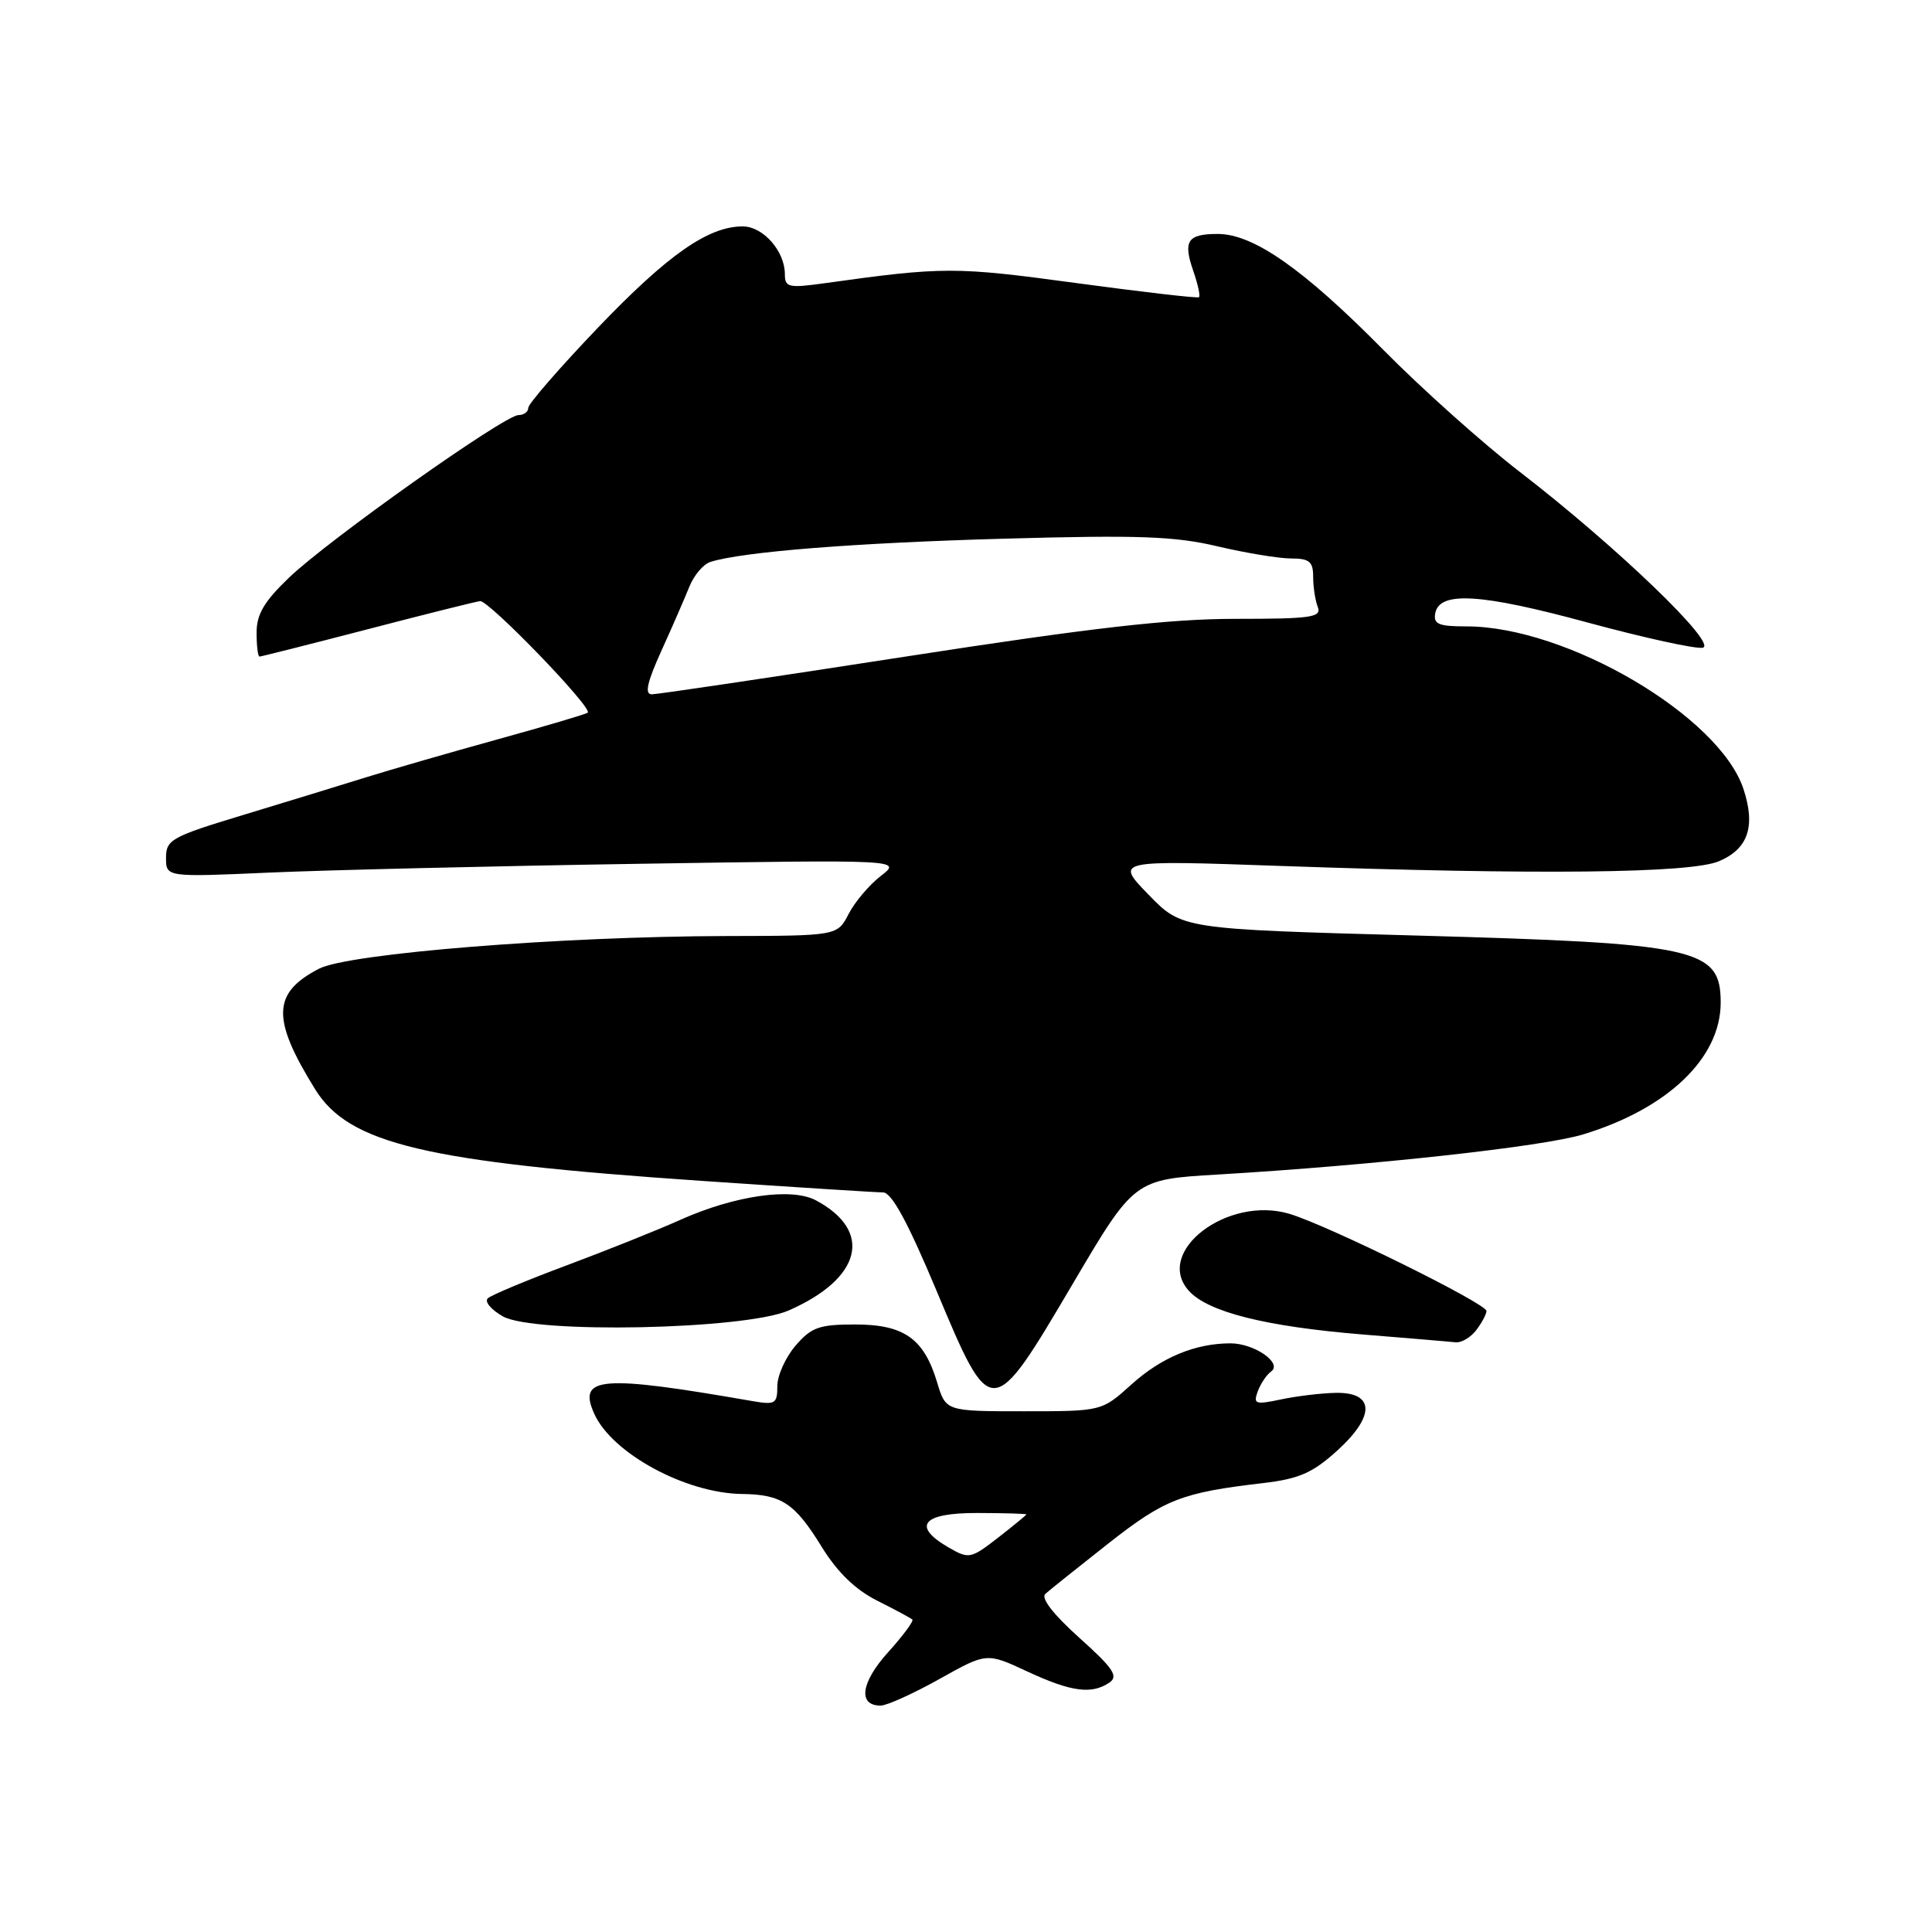 <?xml version="1.0" encoding="UTF-8" standalone="no"?>
<!DOCTYPE svg PUBLIC "-//W3C//DTD SVG 1.1//EN" "http://www.w3.org/Graphics/SVG/1.1/DTD/svg11.dtd" >
<svg xmlns="http://www.w3.org/2000/svg" xmlns:xlink="http://www.w3.org/1999/xlink" version="1.1" viewBox="0 0 256 256">
 <g >
 <path fill="currentColor"
d=" M 124.46 222.49 C 130.74 218.97 130.74 218.97 136.12 221.48 C 141.93 224.18 144.65 224.55 147.00 222.95 C 148.23 222.12 147.53 221.06 143.01 217.01 C 139.57 213.92 137.89 211.75 138.51 211.20 C 139.05 210.71 142.81 207.71 146.86 204.52 C 154.33 198.65 156.57 197.78 167.34 196.52 C 172.12 195.96 173.90 195.18 177.14 192.26 C 182.24 187.65 182.18 184.47 177.00 184.56 C 175.07 184.60 171.81 184.99 169.74 185.43 C 166.33 186.15 166.04 186.05 166.66 184.36 C 167.04 183.34 167.84 182.15 168.43 181.73 C 169.98 180.62 166.20 178.00 163.05 178.00 C 158.38 178.00 153.90 179.86 149.92 183.45 C 145.99 187.00 145.99 187.00 135.66 187.00 C 125.32 187.00 125.32 187.00 124.17 183.16 C 122.43 177.37 119.79 175.50 113.31 175.50 C 108.54 175.50 107.51 175.87 105.41 178.31 C 104.09 179.85 103.00 182.26 103.00 183.67 C 103.00 186.00 102.72 186.17 99.75 185.66 C 79.54 182.14 76.49 182.39 78.76 187.37 C 81.14 192.60 90.88 197.87 98.32 197.96 C 103.57 198.02 105.32 199.18 108.87 204.95 C 110.95 208.32 113.32 210.63 116.22 212.09 C 118.57 213.27 120.68 214.40 120.89 214.60 C 121.10 214.79 119.65 216.75 117.66 218.95 C 114.07 222.93 113.64 226.00 116.69 226.00 C 117.51 226.00 121.00 224.42 124.46 222.49 Z  M 142.13 170.14 C 150.30 156.28 150.30 156.28 161.40 155.63 C 181.91 154.41 204.46 151.94 209.79 150.31 C 220.99 146.90 227.99 140.19 228.00 132.87 C 228.00 125.65 225.03 124.99 187.56 123.96 C 156.62 123.11 156.62 123.11 152.18 118.54 C 147.74 113.97 147.74 113.97 169.62 114.74 C 203.98 115.94 223.97 115.72 227.76 114.12 C 231.64 112.49 232.65 109.51 231.02 104.55 C 227.83 94.88 207.60 83.00 194.32 83.00 C 190.61 83.00 189.91 82.71 190.18 81.25 C 190.74 78.30 196.23 78.64 210.49 82.52 C 217.88 84.52 224.68 86.01 225.61 85.83 C 227.73 85.42 214.22 72.42 201.37 62.52 C 196.49 58.76 188.34 51.47 183.26 46.32 C 172.70 35.63 166.08 31.00 161.36 31.00 C 157.33 31.00 156.73 31.92 158.13 35.94 C 158.73 37.68 159.07 39.23 158.87 39.38 C 158.66 39.54 151.29 38.68 142.48 37.49 C 126.58 35.33 124.98 35.33 109.25 37.53 C 104.50 38.19 104.00 38.08 104.00 36.35 C 104.00 33.27 101.12 30.00 98.40 30.00 C 93.84 30.00 88.46 33.77 79.19 43.46 C 74.14 48.75 70.00 53.51 70.00 54.04 C 70.00 54.57 69.41 55.00 68.70 55.00 C 66.86 55.00 43.52 71.53 38.32 76.52 C 35.00 79.69 34.00 81.39 34.00 83.83 C 34.00 85.57 34.17 87.00 34.39 87.00 C 34.60 87.00 41.01 85.38 48.64 83.40 C 56.26 81.41 63.00 79.73 63.61 79.65 C 64.74 79.50 78.56 93.80 77.88 94.43 C 77.67 94.62 72.33 96.20 66.00 97.95 C 59.67 99.70 51.80 101.97 48.50 103.00 C 45.20 104.03 37.89 106.27 32.25 107.98 C 22.71 110.87 22.00 111.26 22.00 113.66 C 22.00 116.23 22.00 116.23 35.75 115.62 C 43.31 115.29 65.25 114.76 84.50 114.46 C 119.50 113.91 119.50 113.91 116.72 116.06 C 115.19 117.24 113.27 119.51 112.45 121.10 C 110.95 124.00 110.95 124.00 96.22 124.03 C 74.31 124.08 46.19 126.33 42.27 128.36 C 36.07 131.57 35.96 134.99 41.76 144.34 C 46.25 151.58 56.34 153.97 92.94 156.47 C 105.29 157.31 116.11 158.00 117.01 158.00 C 118.14 158.00 120.27 161.90 124.07 170.97 C 131.36 188.38 131.37 188.38 142.13 170.14 Z  M 195.61 176.25 C 196.34 175.29 196.95 174.15 196.97 173.72 C 197.01 172.75 176.00 162.38 170.86 160.84 C 162.65 158.38 152.86 165.88 157.54 171.05 C 160.09 173.86 167.70 175.77 180.50 176.82 C 186.55 177.31 192.13 177.78 192.89 177.86 C 193.65 177.94 194.88 177.21 195.61 176.25 Z  M 104.49 173.65 C 114.18 169.41 115.74 163.12 108.11 159.05 C 104.88 157.33 97.37 158.41 90.18 161.62 C 87.06 163.02 80.22 165.75 75.00 167.70 C 69.78 169.65 65.11 171.60 64.64 172.03 C 64.17 172.47 65.07 173.54 66.64 174.43 C 70.79 176.76 98.69 176.18 104.49 173.65 Z  M 125.75 205.08 C 120.76 202.21 122.19 200.46 129.50 200.48 C 133.07 200.49 136.00 200.57 136.00 200.67 C 136.00 200.76 134.31 202.14 132.25 203.75 C 128.65 206.54 128.39 206.60 125.75 205.08 Z  M 87.63 86.25 C 89.07 83.09 90.73 79.26 91.34 77.75 C 91.95 76.23 93.20 74.75 94.13 74.46 C 98.37 73.11 113.27 71.93 133.00 71.38 C 150.83 70.88 155.66 71.05 161.31 72.39 C 165.06 73.27 169.45 74.00 171.06 74.00 C 173.50 74.00 174.00 74.41 174.00 76.42 C 174.00 77.75 174.27 79.55 174.61 80.42 C 175.14 81.80 173.79 82.00 163.75 82.00 C 154.96 82.00 144.74 83.17 120.00 87.00 C 102.25 89.75 87.11 92.00 86.37 92.00 C 85.39 92.00 85.73 90.45 87.63 86.25 Z "/>
</g>
</svg>